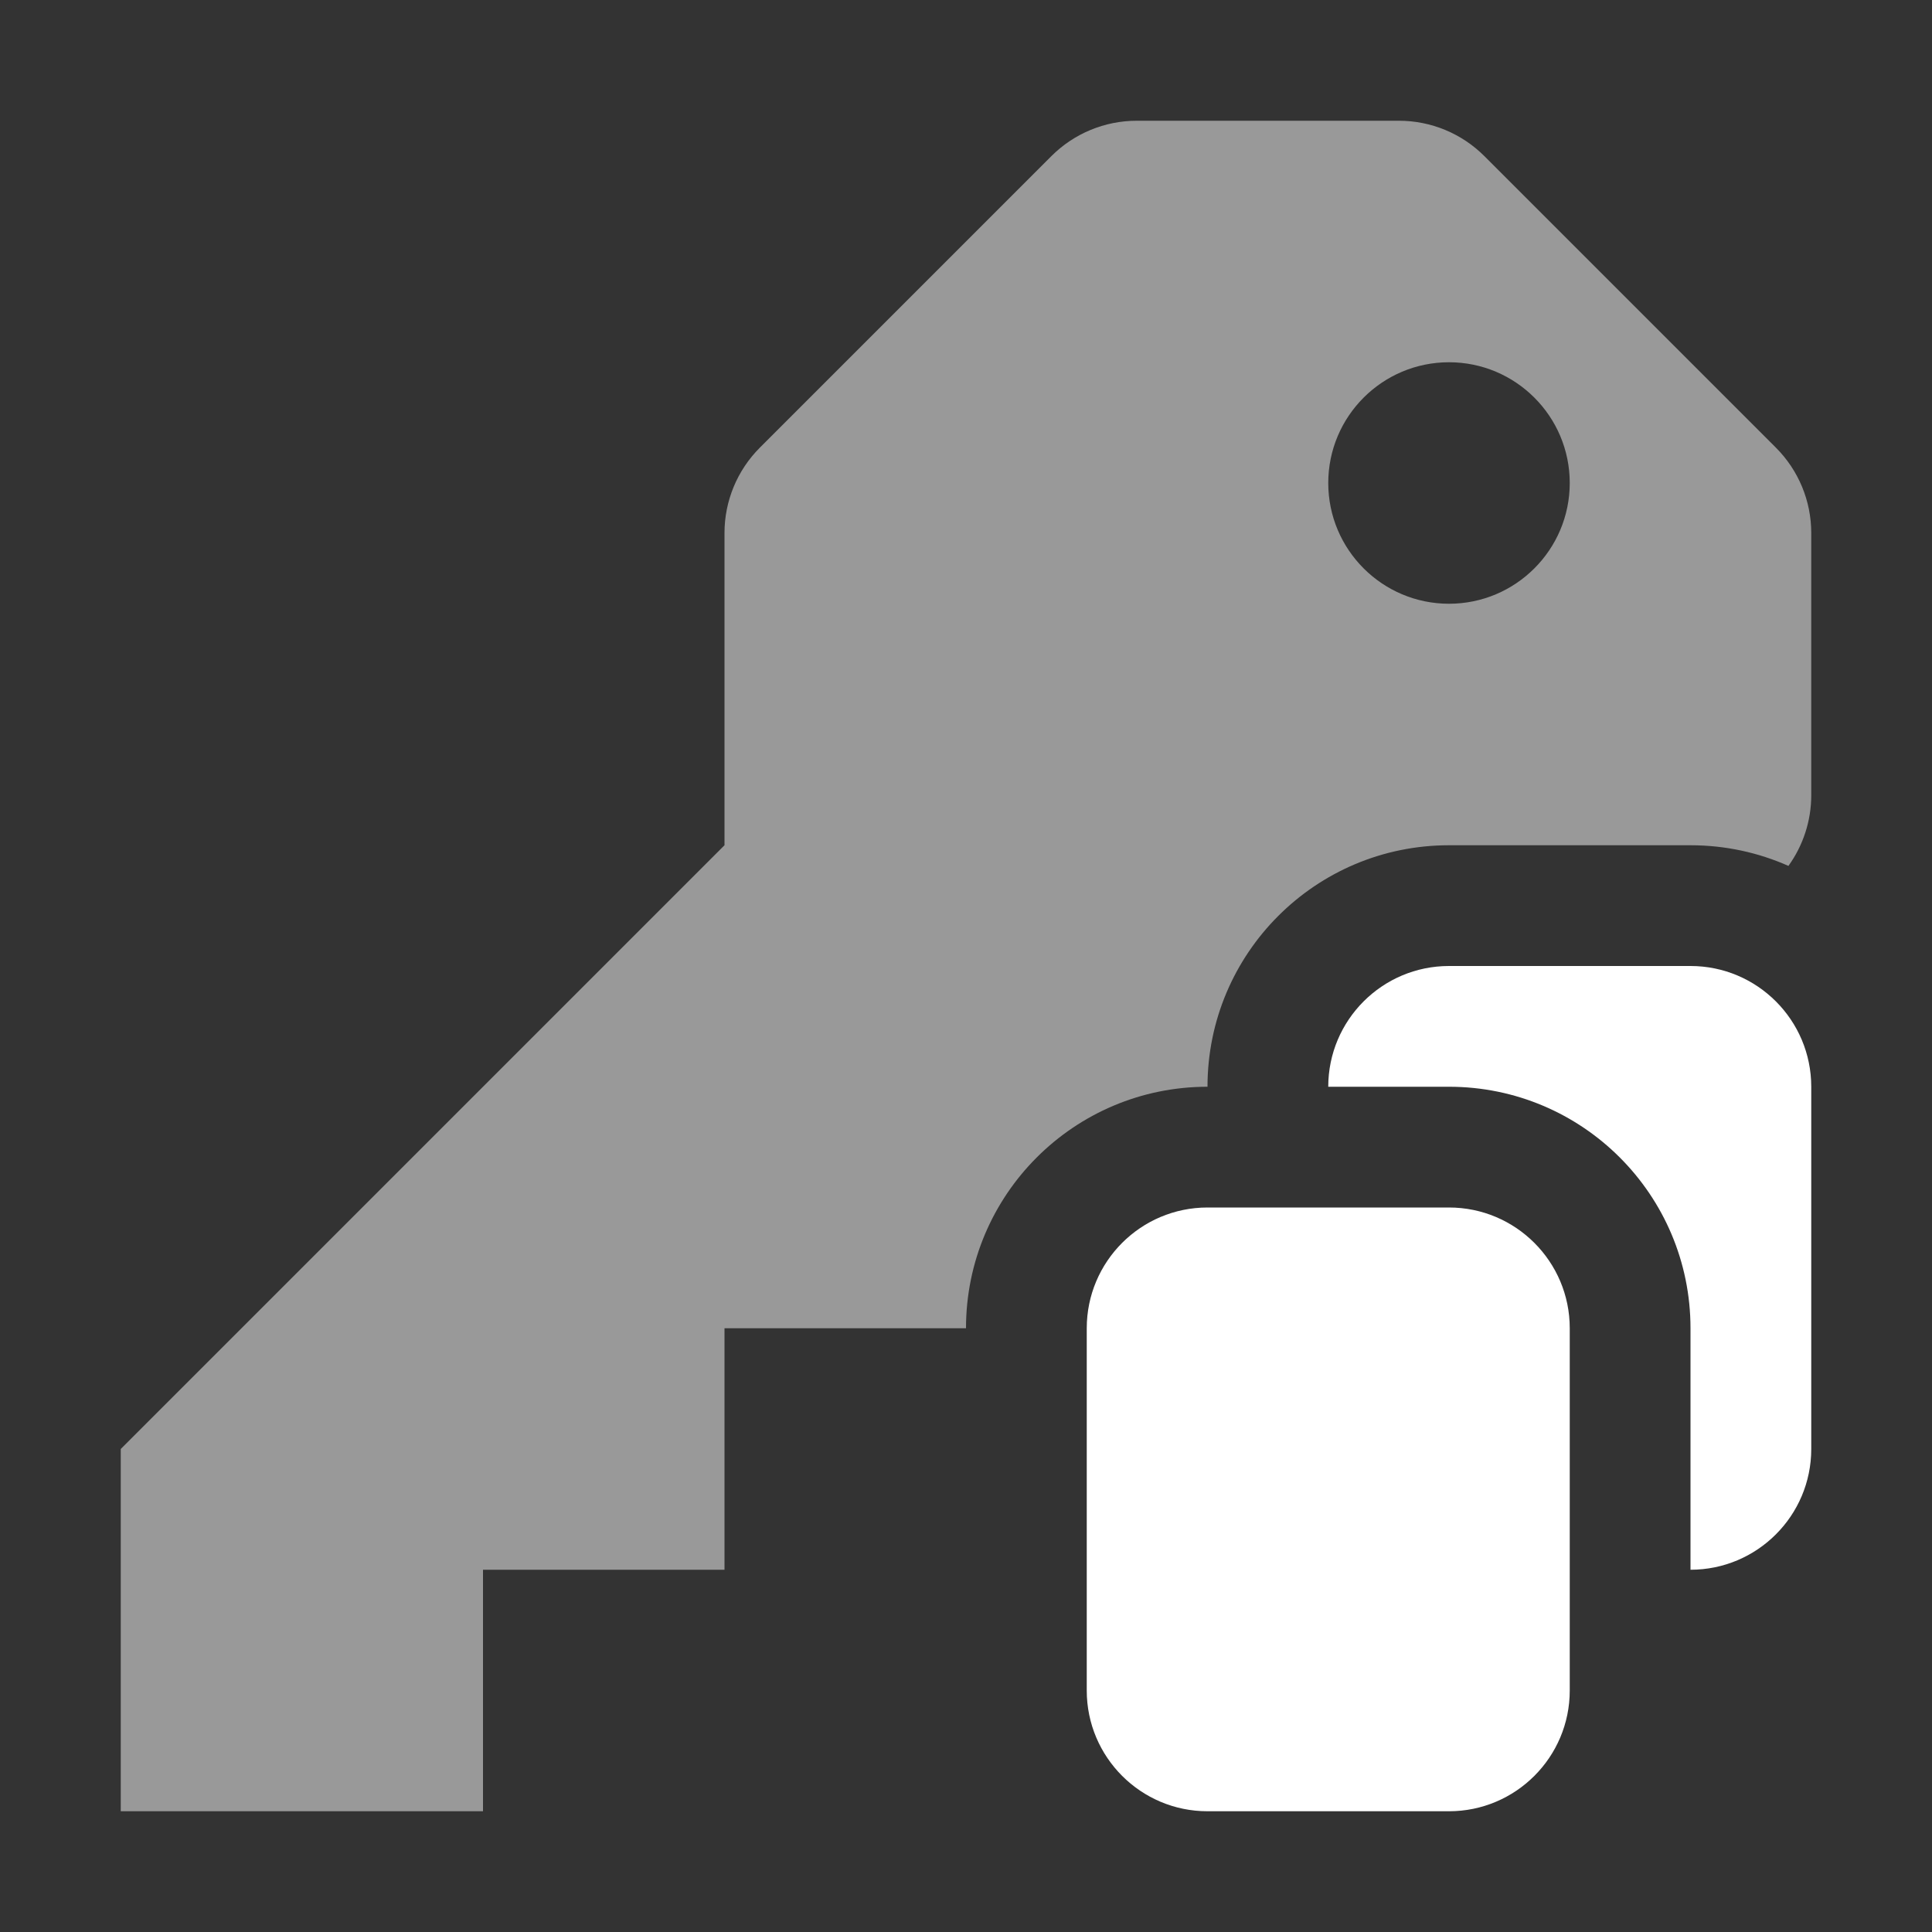 <svg width="16" height="16" viewBox="0 0 16 16" fill="none" xmlns="http://www.w3.org/2000/svg">
<rect x="0" y="0" width="16" height="16" fill="#333333" stroke="none"/>
<path fill-rule="evenodd" clip-rule="evenodd" d="M6.293 3.707C6.105 3.895 6 4.149 6 4.414V7L1 12V15H4V13H6V11H8C8 9.895 8.895 9 10 9C10 7.895 10.895 7 12 7H14C14.289 7 14.563 7.061 14.811 7.171C14.933 7.002 15 6.797 15 6.586V4.414C15 4.149 14.895 3.895 14.707 3.707L12.293 1.293C12.105 1.105 11.851 1 11.586 1H9.414C9.149 1 8.895 1.105 8.707 1.293L6.293 3.707ZM12 5C12.552 5 13 4.552 13 4C13 3.448 12.552 3 12 3C11.448 3 11 3.448 11 4C11 4.552 11.448 5 12 5Z" fill="white" fill-opacity="0.5"/>
<path fill-rule="evenodd" clip-rule="evenodd" d="M15 12C15 12.552 14.552 13 14 13V11C14 9.895 13.105 9 12 9H11C11 8.448 11.448 8 12 8H14C14.552 8 15 8.448 15 9V12ZM9 14C9 14.552 9.448 15 10 15H12C12.552 15 13 14.552 13 14V11C13 10.448 12.552 10 12 10H10C9.448 10 9 10.448 9 11V14Z" fill="white"/>
</svg>
